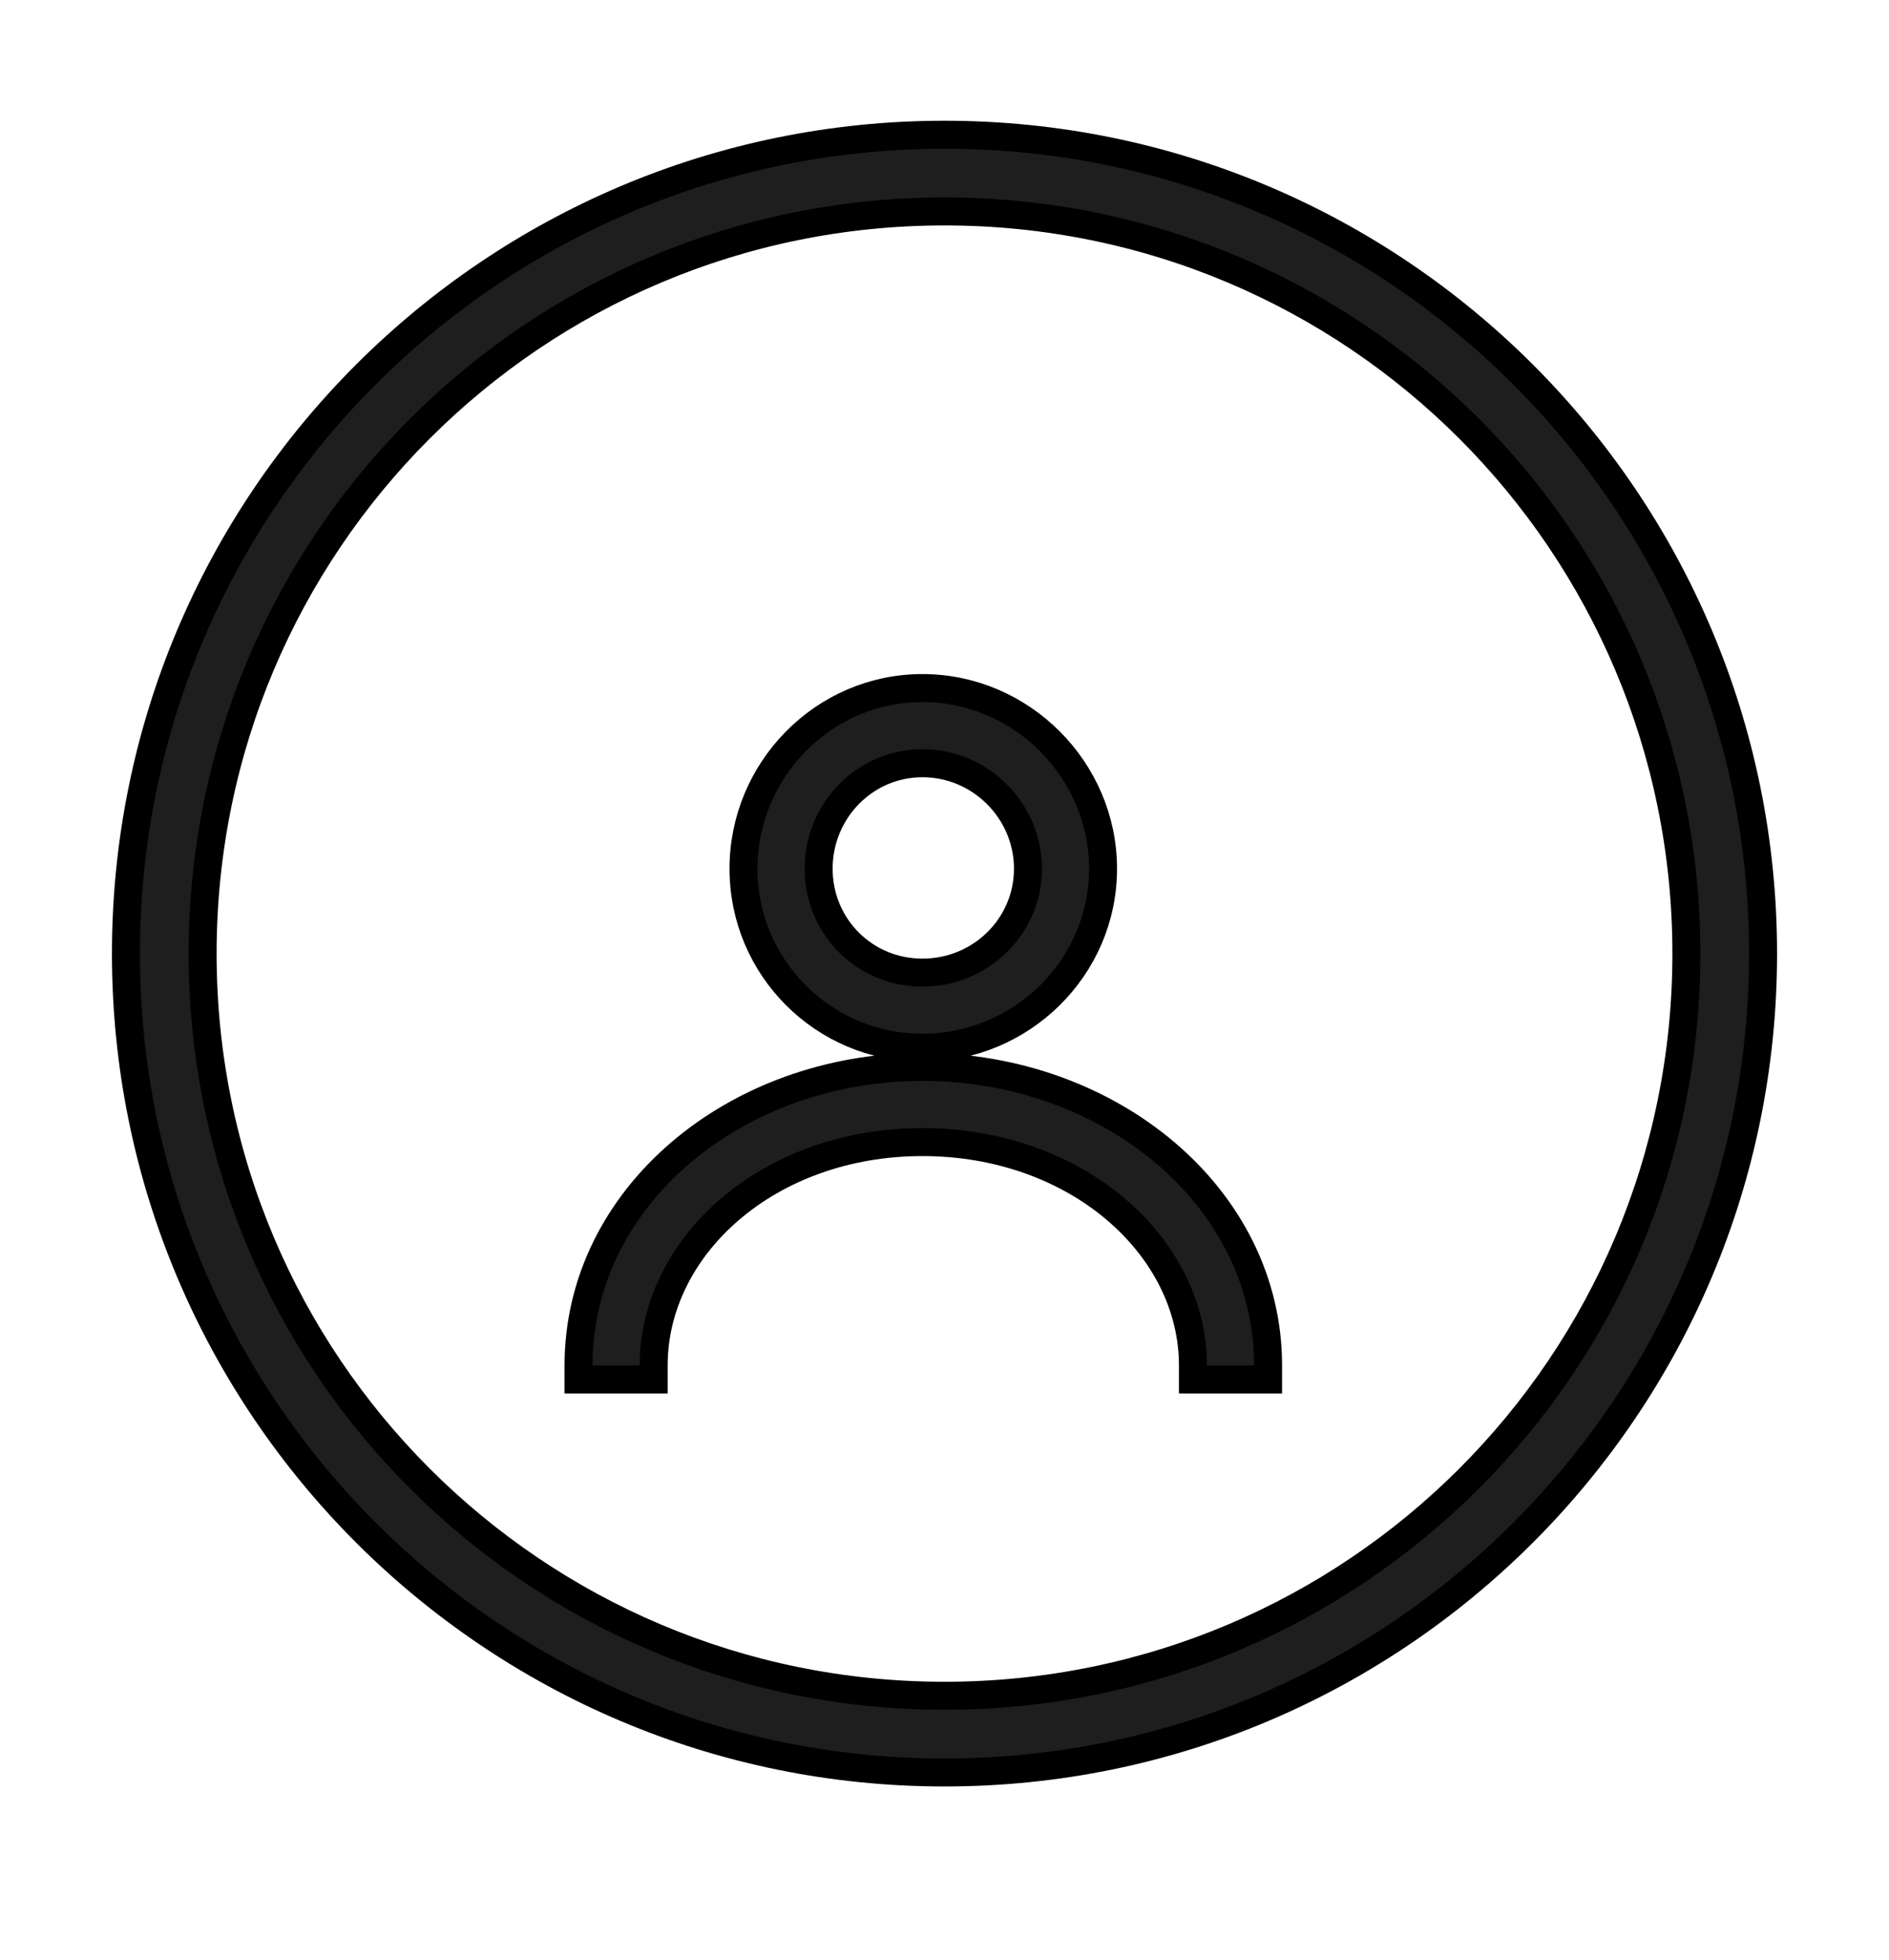 <svg width="27" height="28" viewBox="0 0 27 28" fill="none" xmlns="http://www.w3.org/2000/svg">
<path d="M8.269 19.51V19.71H8.469H9.143H9.343V19.51C9.343 17.803 10.983 16.318 13.185 16.318C15.39 16.318 17.051 17.805 17.051 19.51V19.71H17.251H17.925H18.125V19.51C18.125 17.095 15.853 15.244 13.185 15.244C10.517 15.244 8.269 17.096 8.269 19.51ZM13.5 1.925C7.042 1.925 1.8 7.167 1.8 13.625C1.8 20.083 7.042 25.325 13.5 25.325C19.958 25.325 25.2 20.083 25.2 13.625C25.2 7.167 19.958 1.925 13.5 1.925ZM13.5 3.021C19.36 3.021 24.104 7.765 24.104 13.625C24.104 19.485 19.36 24.229 13.5 24.229C7.64 24.229 2.896 19.485 2.896 13.625C2.896 7.765 7.64 3.021 13.5 3.021ZM13.185 9.831C11.77 9.831 10.627 11.001 10.627 12.412C10.627 13.826 11.772 14.97 13.185 14.97C14.597 14.97 15.766 13.828 15.766 12.412C15.766 10.999 14.599 9.831 13.185 9.831ZM13.185 10.905C14.013 10.905 14.693 11.585 14.693 12.412C14.693 13.236 14.016 13.897 13.185 13.897C12.358 13.897 11.701 13.239 11.701 12.412C11.701 11.582 12.362 10.905 13.185 10.905Z" fill="black" fill-opacity="0.88" stroke="black" stroke-width="0.4"/>
</svg>
